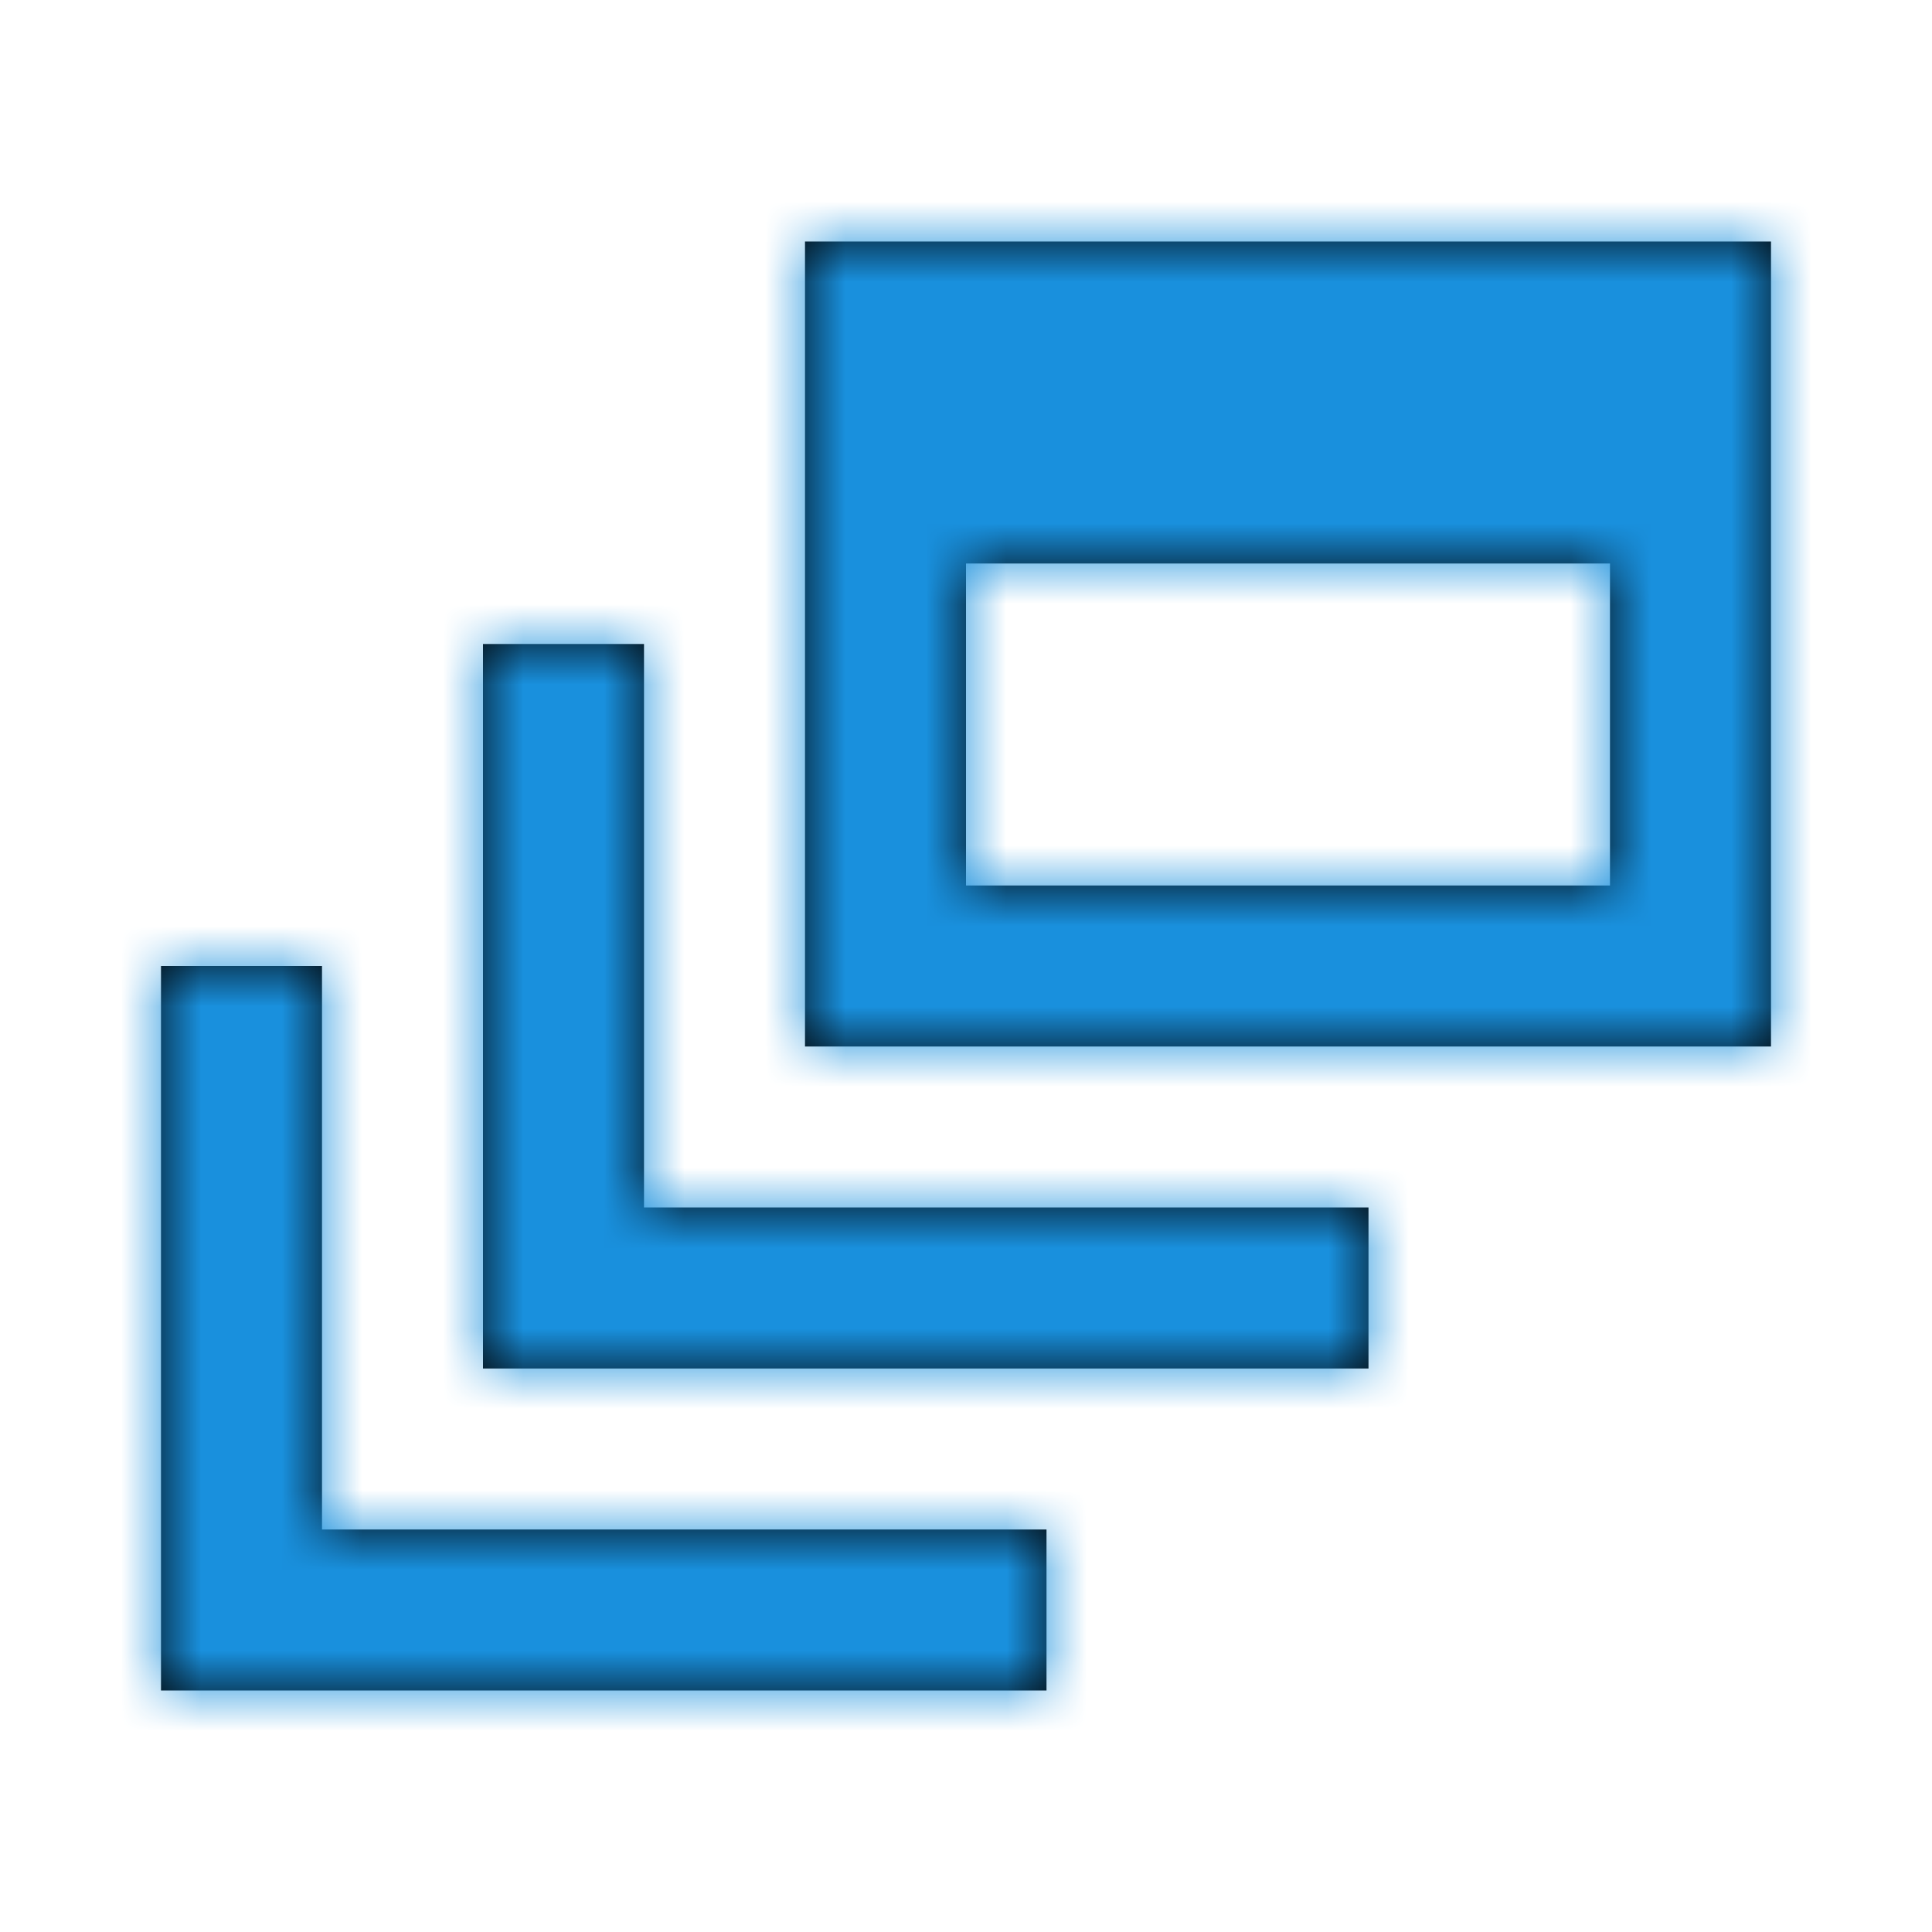 <?xml version="1.0" encoding="UTF-8"?>
<svg width="24px" height="24px" viewBox="0 0 24 24" version="1.1" xmlns="http://www.w3.org/2000/svg" xmlns:xlink="http://www.w3.org/1999/xlink">
    <title>Atom/icon/content</title>
    <defs>
        <path d="M4,12 L4,19 L13,19 L13,21 L2,21 L2,12 L4,12 Z M8,8 L8,15 L17,15 L17,17 L6,17 L6,8 L8,8 Z M22,3 L22,13 L10,13 L10,3 L22,3 Z M20,7 L12,7 L12,11 L20,11 L20,7 Z" id="path-1"></path>
    </defs>
    <g id="Atom/icon/content" stroke="none" stroke-width="1" fill="none" fill-rule="evenodd">
        <mask id="mask-2" fill="white">
            <use xlink:href="#path-1"></use>
        </mask>
        <use id="Combined-Shape" fill="#000000" fill-rule="nonzero" xlink:href="#path-1"></use>
        <g id="Atom/color/blue" mask="url(#mask-2)" fill="#1990DD">
            <rect id="Rectangle" x="0" y="0" width="24" height="24"></rect>
        </g>
    </g>
</svg>